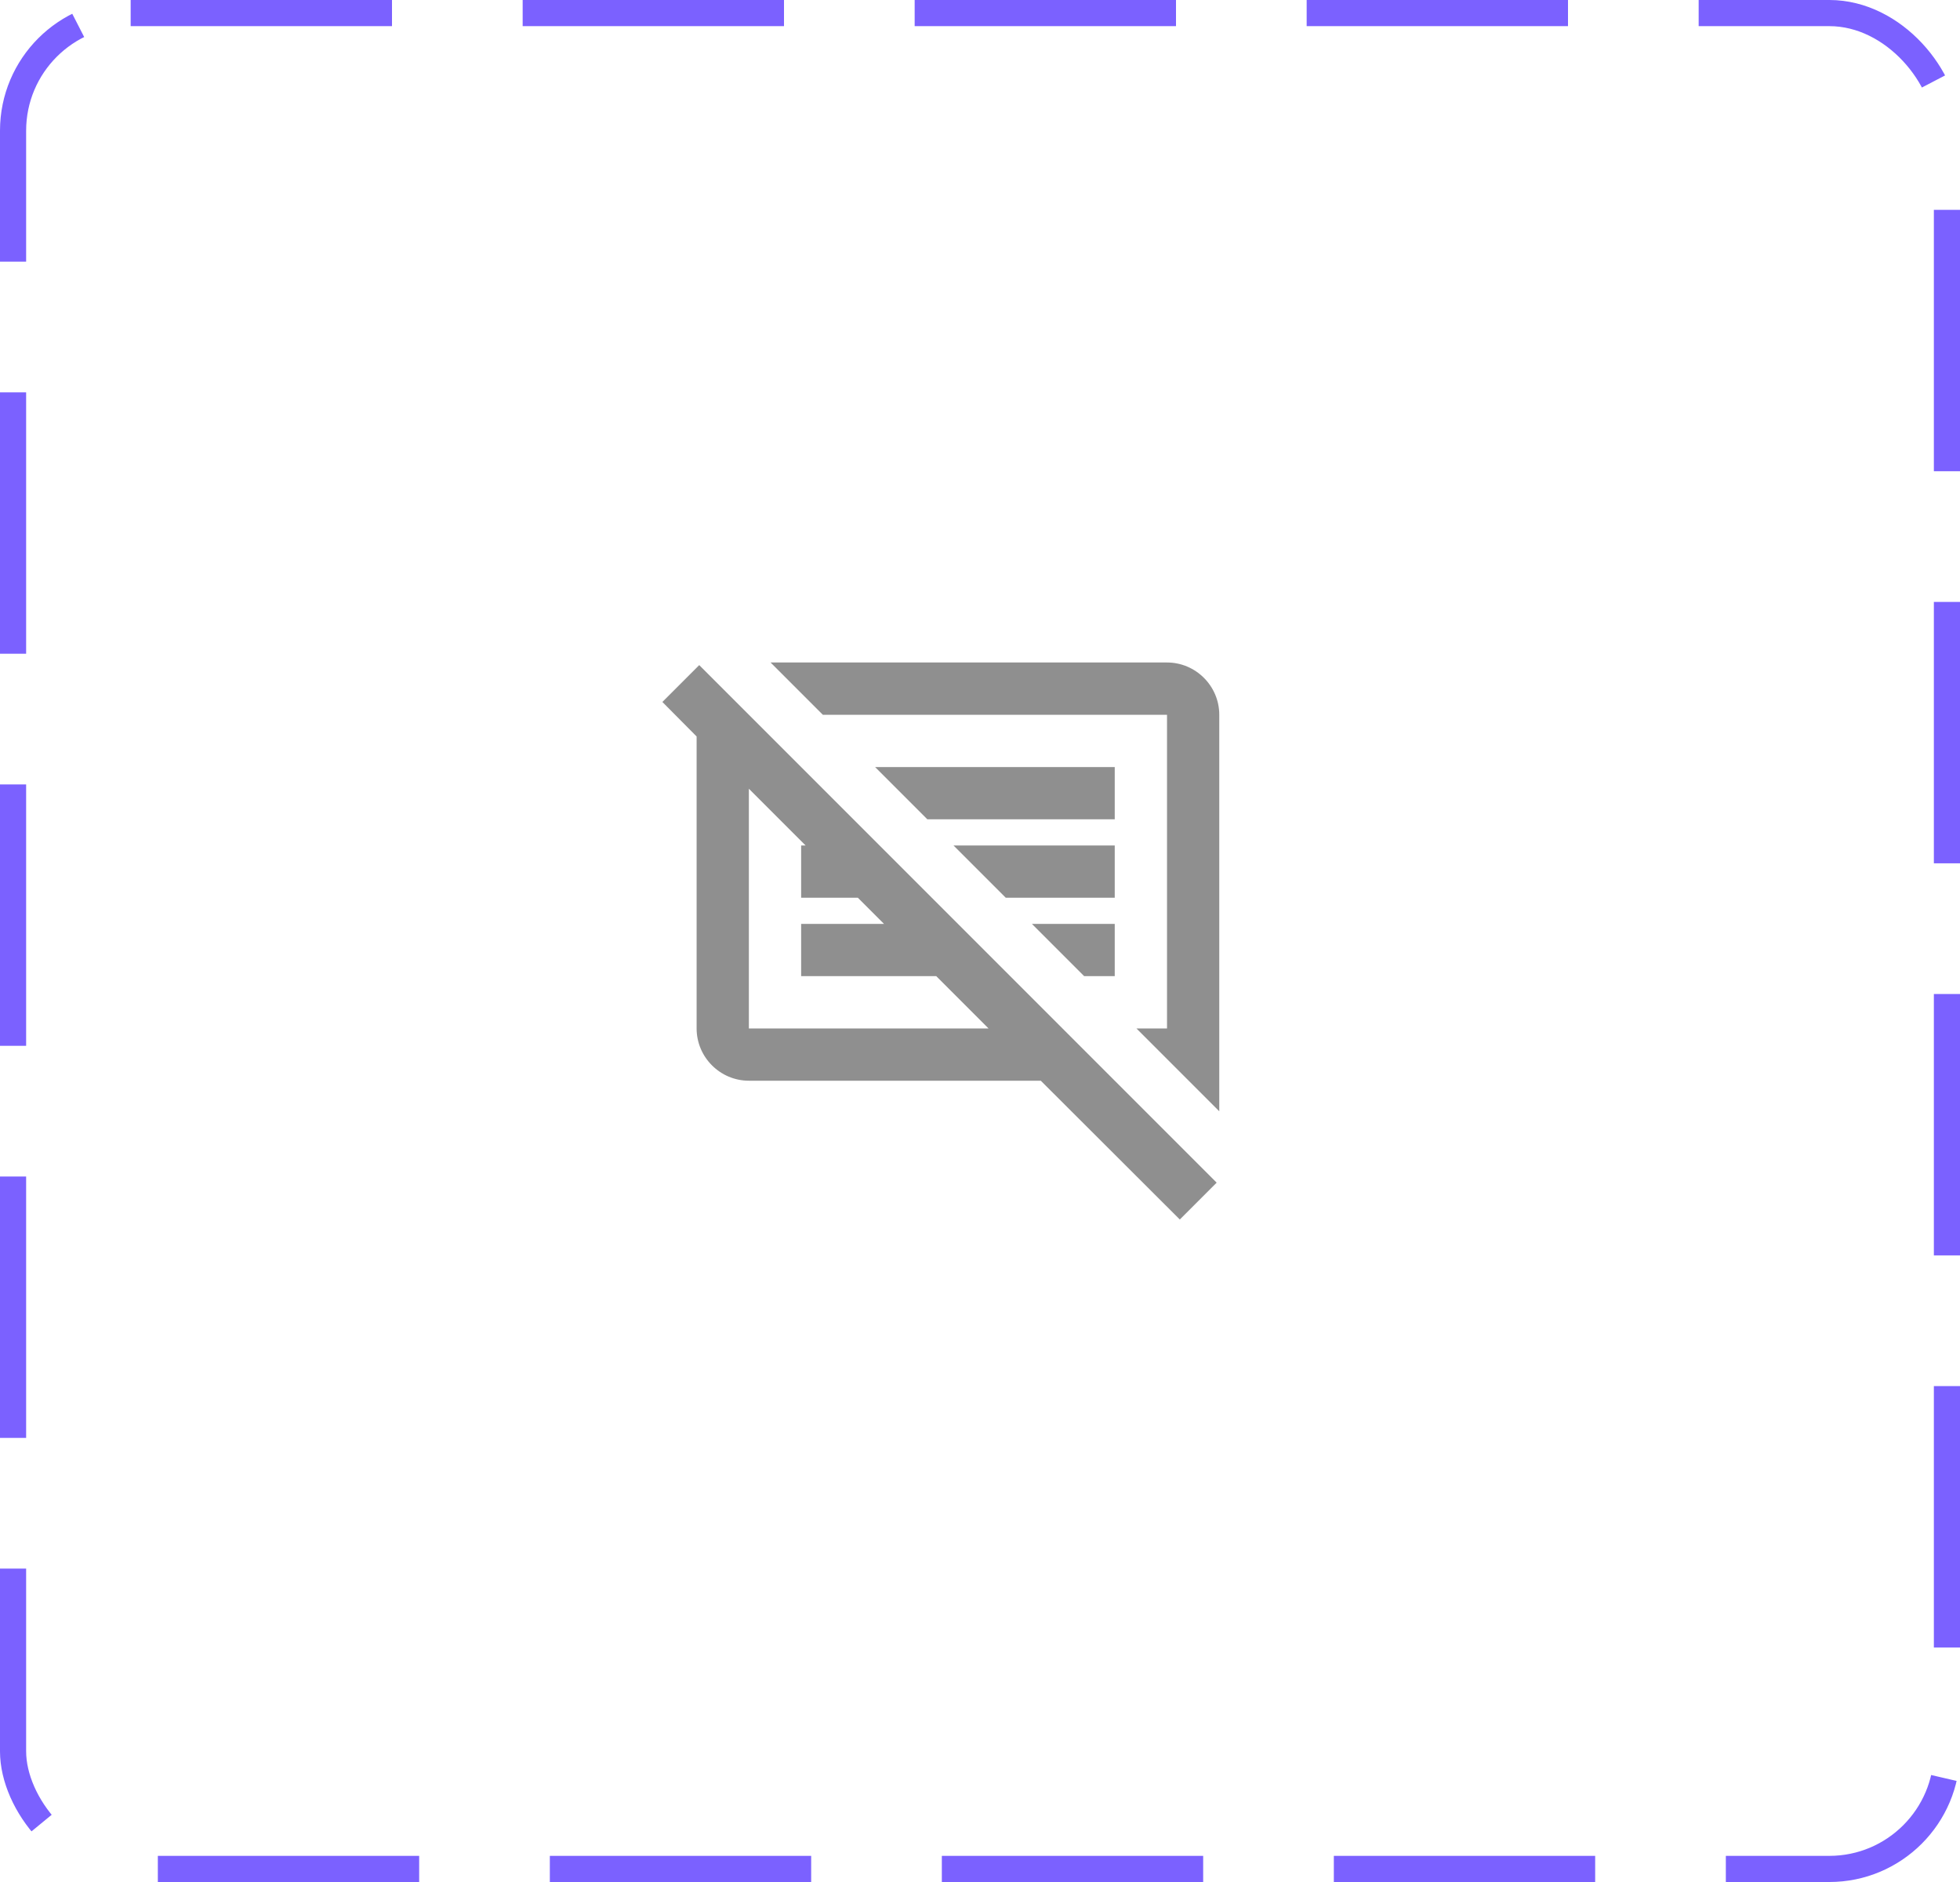 <svg width="75" height="72" viewBox="0 0 75 72" fill="none" xmlns="http://www.w3.org/2000/svg">
<rect x="0.5" y="0.5" width="74" height="71" rx="4.5" stroke="#7B61FF" stroke-dasharray="10 5"/>
<path d="M43.486 39.345H44.656V27.345H31.486L29.486 25.345H44.656C45.756 25.345 46.656 26.245 46.656 27.345V42.515L43.486 39.345ZM42.656 29.345H33.486L35.486 31.345H42.656V29.345ZM42.656 32.345H36.486L38.486 34.345H42.656V32.345ZM42.656 37.345V35.345H39.486L41.486 37.345H42.656ZM46.556 45.245L45.146 46.655L39.826 41.345H28.656C27.556 41.345 26.656 40.445 26.656 39.345V28.175L25.346 26.855L26.756 25.445L46.556 45.245ZM37.826 39.345L35.826 37.345H30.656V35.345H33.826L32.826 34.345H30.656V32.345H30.826L28.656 30.175V39.345H37.826Z" fill="#8F8F8F"/>
</svg>

